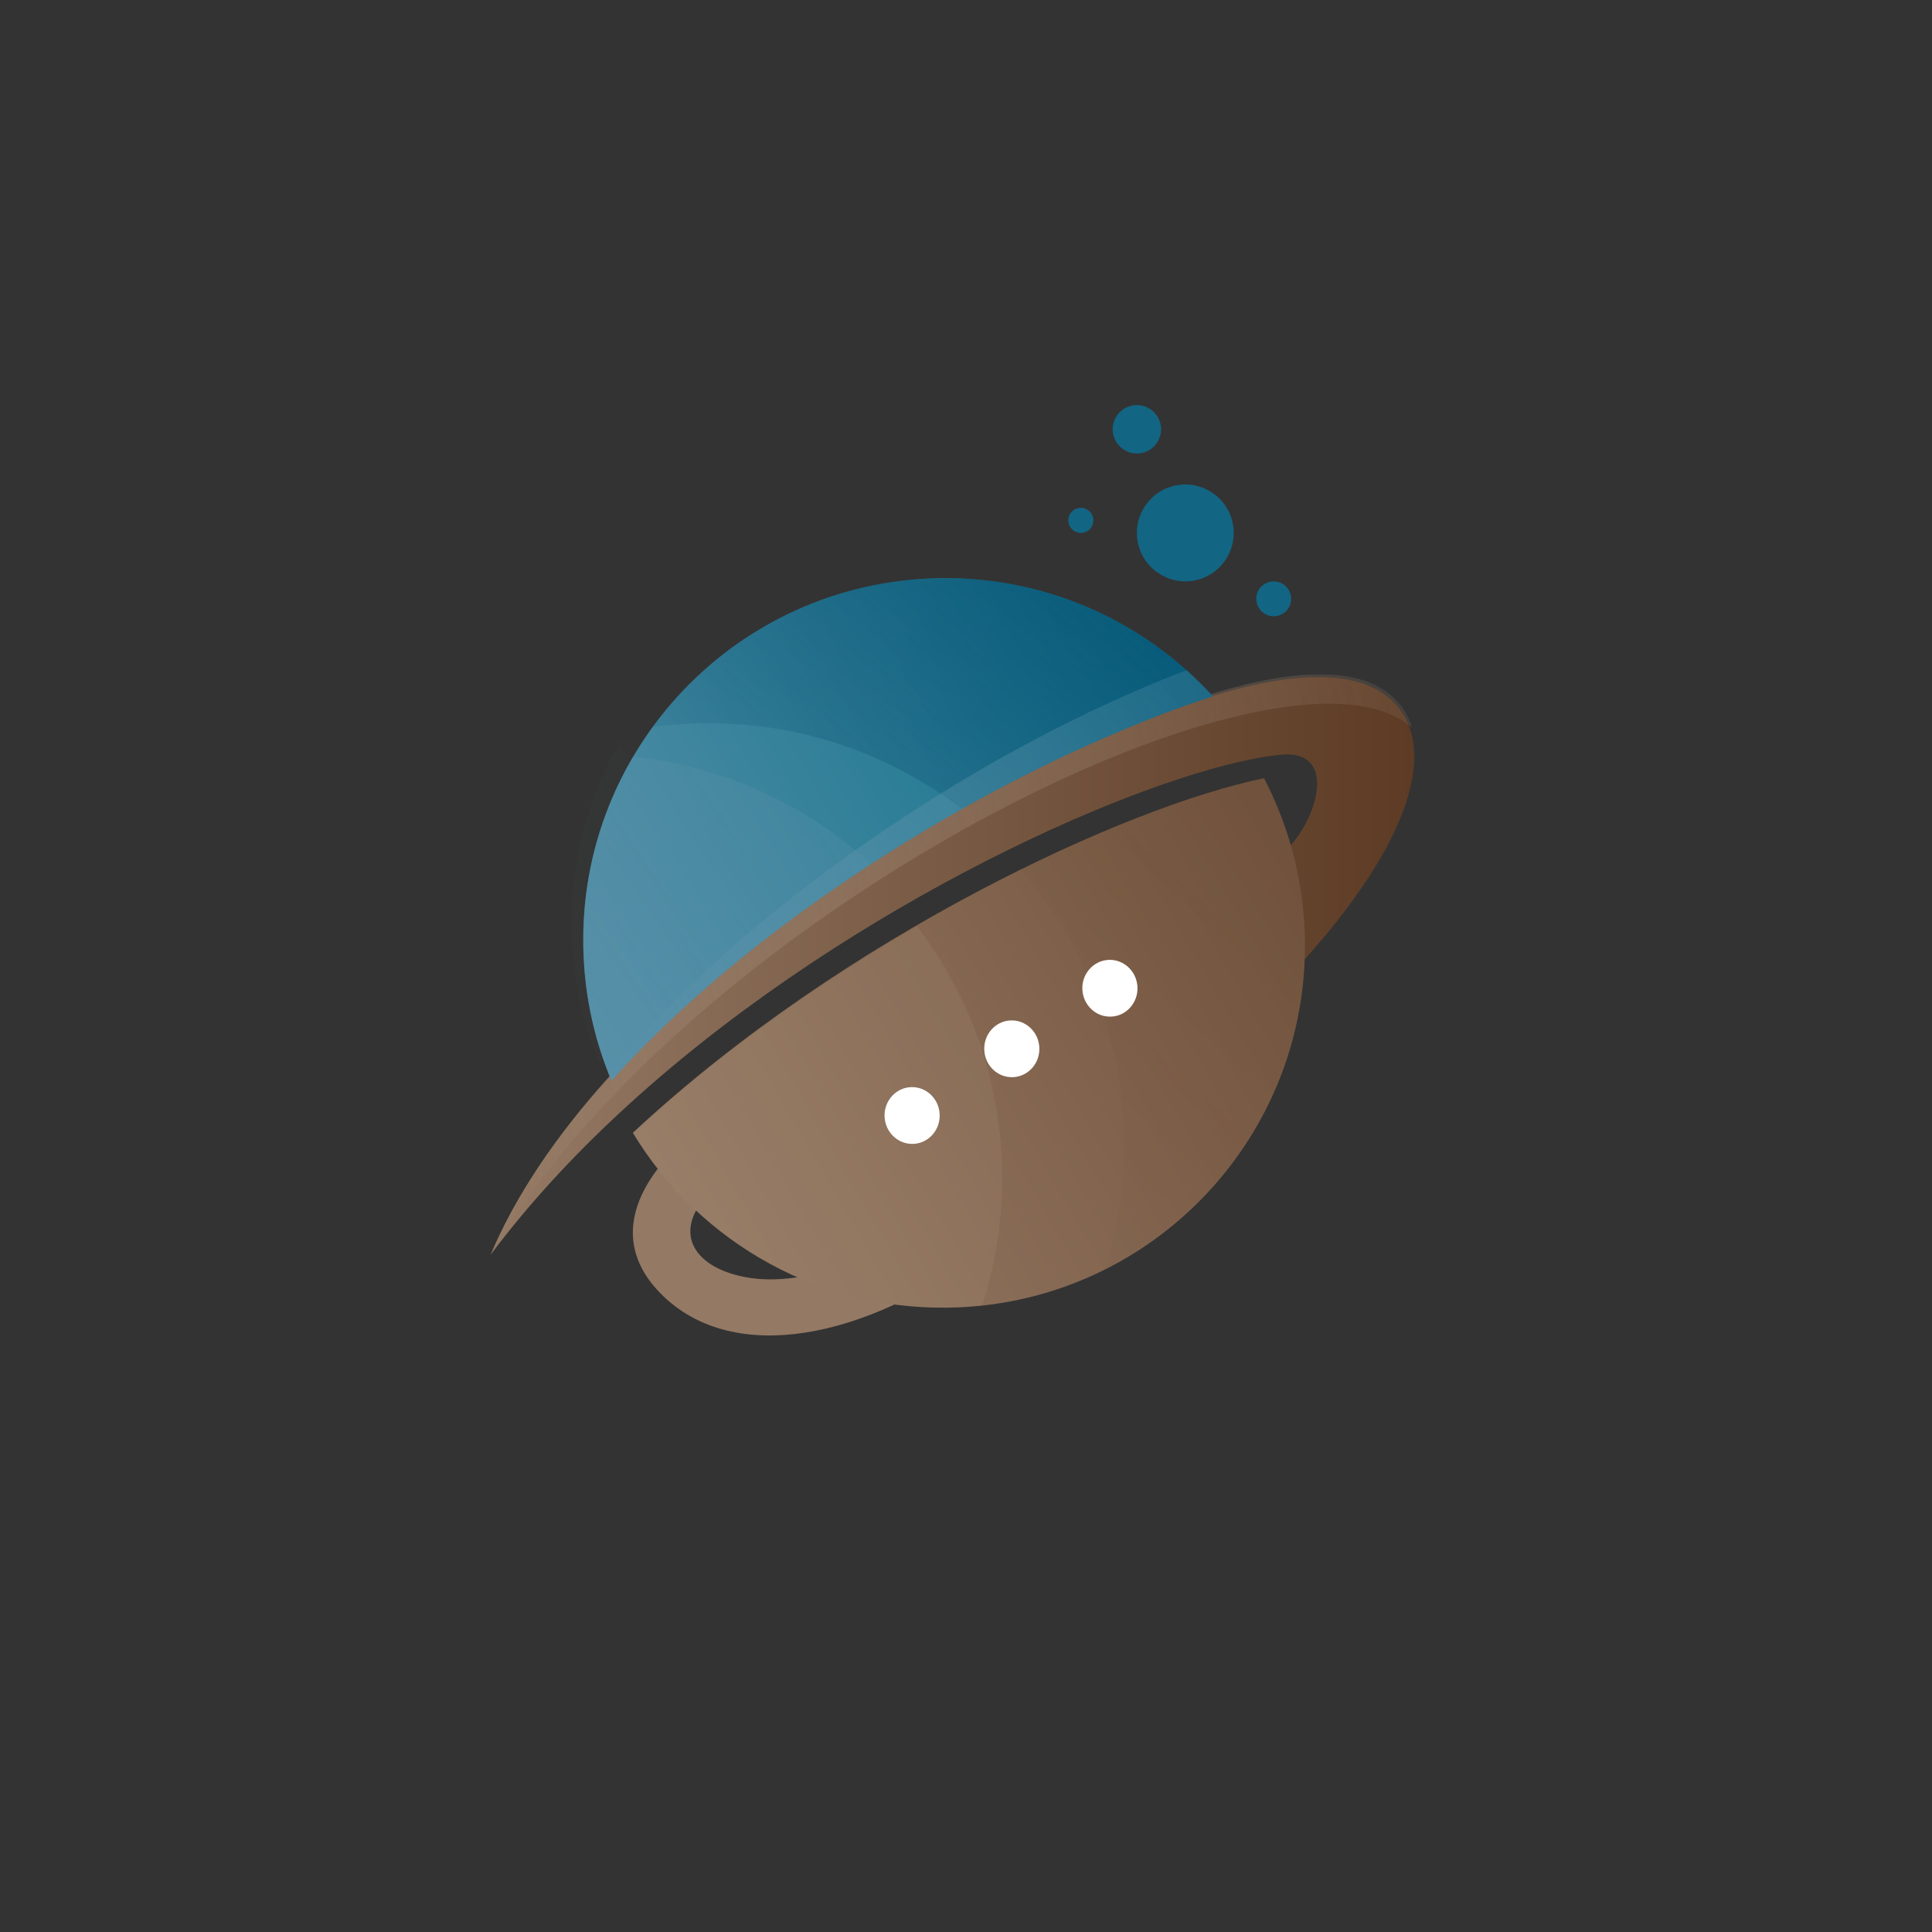 <?xml version="1.0" encoding="utf-8"?>
<!-- Generator: Adobe Illustrator 26.2.1, SVG Export Plug-In . SVG Version: 6.00 Build 0)  -->
<svg version="1.1" id="Layer_1" xmlns="http://www.w3.org/2000/svg" xmlns:xlink="http://www.w3.org/1999/xlink" x="0px" y="0px"
	 viewBox="0 0 1080 1080" enable-background="new 0 0 1080 1080" xml:space="preserve">
<rect x="0" y="0" width="1080" height="1080" fill="#333333" stroke="none"/>
<g>
	<linearGradient id="SVGID_1_" gradientUnits="userSpaceOnUse" x1="274.191" y1="540" x2="790.578" y2="540">
		<stop  offset="0" style="stop-color:#947964"/>
		<stop  offset="1" style="stop-color:#5D3B24"/>
	</linearGradient>
	<path fill-rule="evenodd" clip-rule="evenodd" fill="url(#SVGID_1_)" d="M715.914,421.894c31.917-3.12,20.714,35.098,4.468,51.83
		c-5.153,15.164-0.386,32.228,0.145,43.384c0.531,11.154,6.862,14.517,6.421,21.798c64.275-70.577,74.861-120.504,53.843-144.493
		c-21.205-24.207-67.044-16.652-106.282-4.339c-19.748,6.195-37.822,13.598-50.245,18.763
		c-95.058,39.528-210.421,111.775-285.959,196.023c-27.731,30.93-50.096,63.477-64.115,96.617
		c21.134-28.222,45.697-54.791,72.296-79.478c118.379-109.877,277.067-182.48,353.27-197.629c5.899-1.173,11.306-2,16.159-2.475
		L715.914,421.894z"/>
	<path fill="#947964" d="M380.663,639.606c0,0-50.472,41.012-13.126,81.611c37.346,40.599,108.28,30.705,176.394-17.76
		l-51.627-5.034c0,0-40.455,22.227-75.73,15.489c-33.406-6.381-42.734-30.807-11.818-54.271"/>
	
		<linearGradient id="SVGID_00000026124240863969899820000001781535038414397865_" gradientUnits="userSpaceOnUse" x1="387.567" y1="716.131" x2="737.99" y2="513.814">
		<stop  offset="0" style="stop-color:#947964"/>
		<stop  offset="1" style="stop-color:#75553F"/>
	</linearGradient>
	<path fill-rule="evenodd" clip-rule="evenodd" fill="url(#SVGID_00000026124240863969899820000001781535038414397865_)" d="
		M722.537,475.94c-3.855-14.351-9.236-28.045-15.955-40.91c-76.709,15.724-234.229,88.112-351.919,197.35l-0.892,0.83
		c37.199,61.526,106.076,101.236,182.934,97.579c104.197-4.958,186.23-87.869,192.399-189.667c0.441-7.281,0.494-14.658,0.139-22.11
		c-0.707-14.859-3-29.268-6.706-43.072L722.537,475.94z"/>
	<defs>
		<filter id="Adobe_OpacityMaskFilter" filterUnits="userSpaceOnUse" x="570.352" y="435.03" width="159.124" height="273.724">
			<feColorMatrix  type="matrix" values="1 0 0 0 0  0 1 0 0 0  0 0 1 0 0  0 0 0 1 0"/>
		</filter>
	</defs>
	
		<mask maskUnits="userSpaceOnUse" x="570.352" y="435.03" width="159.124" height="273.724" id="id10_00000130621186915724192730000015579231627952277659_">
		
			<linearGradient id="SVGID_00000130642506468480512440000017193348345864834185_" gradientUnits="userSpaceOnUse" x1="674.687" y1="-41879.129" x2="6888.404" y2="-35692.098" gradientTransform="matrix(-0.072 0.003 0.003 0.072 1133.831 3265.536)">
			<stop  offset="0" style="stop-color:#FFFFFF"/>
			<stop  offset="1" style="stop-color:#FFFFFF;stop-opacity:0"/>
		</linearGradient>
		
			<polygon fill-rule="evenodd" clip-rule="evenodd" fill="url(#SVGID_00000130642506468480512440000017193348345864834185_)" filter="url(#Adobe_OpacityMaskFilter)" points="
			738.487,703.471 580.589,710.984 567.752,441.185 725.65,433.672 		"/>
	</mask>
	
		<path opacity="0.31" mask="url(#id10_00000130621186915724192730000015579231627952277659_)" fill-rule="evenodd" clip-rule="evenodd" fill="#24140D" d="
		M722.56,475.796c-3.842-14.3-9.203-27.947-15.899-40.766c-33.403,6.846-82.184,24.478-136.31,51.243
		c33.689,38.209,55.116,87.694,57.725,142.534c1.325,27.848-2.313,54.78-10.127,79.947
		c62.982-31.508,106.722-94.861,111.154-168.004c0.44-7.256,0.492-14.607,0.138-22.033
		C728.538,503.91,726.253,489.551,722.56,475.796L722.56,475.796z"/>
	<path opacity="0.11" fill-rule="evenodd" clip-rule="evenodd" fill="#C4AE93" d="M512.685,517.787
		c-53.725,31.073-109.226,69.891-157.881,115.05l-0.887,0.825c36.978,61.161,105.448,100.636,181.85,97.001
		c4.475-0.213,8.904-0.58,13.293-1.077c8.325-25.802,12.247-53.505,10.882-82.185c-2.325-48.873-19.634-93.477-47.257-129.615
		L512.685,517.787z"/>
	<path fill-rule="evenodd" clip-rule="evenodd" fill="#126583" d="M636.393,304.718c-3.76-14.473,4.925-29.255,19.398-33.015
		c14.473-3.76,29.255,4.924,33.015,19.398c3.76,14.473-4.925,29.255-19.398,33.015C654.935,327.876,640.153,319.191,636.393,304.718
		z"/>
	<path fill-rule="evenodd" clip-rule="evenodd" fill="#126583" d="M622.413,243.379c-1.88-7.236,2.463-14.627,9.699-16.508
		c7.237-1.88,14.627,2.462,16.508,9.699c1.88,7.236-2.463,14.627-9.699,16.508C631.684,254.958,624.293,250.615,622.413,243.379z"/>
	<path fill-rule="evenodd" clip-rule="evenodd" fill="#126583" d="M702.572,337.204c-1.355-5.215,1.775-10.541,6.99-11.896
		c5.215-1.355,10.541,1.774,11.896,6.99c1.355,5.215-1.775,10.541-6.99,11.896C709.254,345.549,703.927,342.419,702.572,337.204z"/>
	<path fill-rule="evenodd" clip-rule="evenodd" fill="#126583" d="M597.412,292.661c-0.973-3.746,1.275-7.572,5.021-8.545
		s7.572,1.274,8.545,5.021c0.973,3.746-1.275,7.572-5.021,8.545C602.211,298.655,598.385,296.407,597.412,292.661z"/>
	<defs>
		
			<filter id="Adobe_OpacityMaskFilter_00000010990436459972566180000015113267317458382220_" filterUnits="userSpaceOnUse" x="319.479" y="413.534" width="160.833" height="180.926">
			<feColorMatrix  type="matrix" values="1 0 0 0 0  0 1 0 0 0  0 0 1 0 0  0 0 0 1 0"/>
		</filter>
	</defs>
	
		<mask maskUnits="userSpaceOnUse" x="319.479" y="413.534" width="160.833" height="180.926" id="id2_00000026860534805882030170000007468961114865353110_">
		
			<linearGradient id="SVGID_00000114057246653081716640000007894035047375545782_" gradientUnits="userSpaceOnUse" x1="14188.005" y1="-11155.119" x2="3543.586" y2="-17872.65" gradientTransform="matrix(-0.072 0.003 0.003 0.072 997.787 1577.361)">
			<stop  offset="0" style="stop-color:#FFFFFF"/>
			<stop  offset="1" style="stop-color:#FFFFFF;stop-opacity:0"/>
		</linearGradient>
		
			<polygon fill-rule="evenodd" clip-rule="evenodd" fill="url(#SVGID_00000114057246653081716640000007894035047375545782_)" filter="url(#Adobe_OpacityMaskFilter_00000010990436459972566180000015113267317458382220_)" points="
			486.205,587.732 322.582,595.517 313.977,414.667 477.6,406.881 		"/>
	</mask>
	
		<path opacity="0.18" mask="url(#id2_00000026860534805882030170000007468961114865353110_)" fill-rule="evenodd" clip-rule="evenodd" fill="#9DCDDB" d="
		M335.245,594.46c40.124-44.751,91.483-86.116,145.068-120.99c-35.975-32.928-82.201-54.637-132.977-59.936
		c-19.274,32.758-29.564,71.3-27.623,112.098c1.16,24.385,6.589,47.557,15.533,68.826L335.245,594.46z"/>
	
		<ellipse transform="matrix(0.999 -0.048 0.048 0.999 -25.566 30.097)" fill-rule="evenodd" clip-rule="evenodd" fill="#FFFFFF" cx="620.108" cy="552.658" rx="15.407" ry="15.871"/>
	
		<ellipse transform="matrix(0.999 -0.048 0.048 0.999 -27.235 27.528)" fill-rule="evenodd" clip-rule="evenodd" fill="#FFFFFF" cx="565.252" cy="586.478" rx="15.407" ry="15.871"/>
	
		<ellipse transform="matrix(0.999 -0.048 0.048 0.999 -29.069 24.921)" fill-rule="evenodd" clip-rule="evenodd" fill="#FFFFFF" cx="509.523" cy="623.736" rx="15.407" ry="15.871"/>
	<defs>
		
			<filter id="Adobe_OpacityMaskFilter_00000105419919118281988270000000147254513714611382_" filterUnits="userSpaceOnUse" x="275.158" y="376.897" width="514.422" height="322.955">
			<feColorMatrix  type="matrix" values="1 0 0 0 0  0 1 0 0 0  0 0 1 0 0  0 0 0 1 0"/>
		</filter>
	</defs>
	
		<mask maskUnits="userSpaceOnUse" x="275.158" y="376.897" width="514.422" height="322.955" id="id0_00000013872929793035354660000013835060202091038611_">
		
			<linearGradient id="SVGID_00000047771575739499669820000004242883816025633719_" gradientUnits="userSpaceOnUse" x1="10005.761" y1="-13547.397" x2="113.679" y2="-16338.148" gradientTransform="matrix(-0.072 0.003 0.003 0.072 997.787 1577.361)">
			<stop  offset="0" style="stop-color:#FFFFFF"/>
			<stop  offset="1" style="stop-color:#FFFFFF;stop-opacity:0"/>
		</linearGradient>
		
			<polygon fill-rule="evenodd" clip-rule="evenodd" fill="url(#SVGID_00000047771575739499669820000004242883816025633719_)" filter="url(#Adobe_OpacityMaskFilter_00000105419919118281988270000000147254513714611382_)" points="
			802.792,675.202 274.725,700.328 260.389,399.025 788.455,373.899 		"/>
	</mask>
	
		<path mask="url(#id0_00000013872929793035354660000013835060202091038611_)" fill-rule="evenodd" clip-rule="evenodd" fill="#947964" d="
		M789.58,407.094c-1.641-5.487-4.279-10.267-7.821-14.307c-21.205-24.207-67.044-16.652-106.282-4.339
		c-19.748,6.195-37.822,13.598-50.245,18.763c-95.058,39.528-210.421,111.775-285.959,196.023
		c-27.731,30.93-50.096,63.477-64.115,96.617C387.952,508.9,719.959,343.989,789.58,407.094L789.58,407.094z"/>
	
		<linearGradient id="SVGID_00000176002868201389865240000011365302726491267460_" gradientUnits="userSpaceOnUse" x1="297.527" y1="527.344" x2="642.685" y2="328.067">
		<stop  offset="0" style="stop-color:#5790A8"/>
		<stop  offset="1" style="stop-color:#0D708A"/>
	</linearGradient>
	<path fill-rule="evenodd" clip-rule="evenodd" fill="url(#SVGID_00000176002868201389865240000011365302726491267460_)" d="
		M341.79,604.01c75.537-84.249,190.9-156.495,285.959-196.023c12.422-5.165,30.497-12.568,50.245-18.763
		c-39.21-42.968-96.553-68.798-159.197-65.817c-111.649,5.312-197.851,100.128-192.539,211.777
		C327.417,559.568,332.847,582.74,341.79,604.01L341.79,604.01z"/>
	<defs>
		
			<filter id="Adobe_OpacityMaskFilter_00000154407678467043622790000018067611982949771184_" filterUnits="userSpaceOnUse" x="326.024" y="423.009" width="160.833" height="180.926">
			<feColorMatrix  type="matrix" values="1 0 0 0 0  0 1 0 0 0  0 0 1 0 0  0 0 0 1 0"/>
		</filter>
	</defs>
	
		<mask maskUnits="userSpaceOnUse" x="326.024" y="423.009" width="160.833" height="180.926" id="id2_00000144314474583528341580000006208281983935515545_">
		
			<linearGradient id="SVGID_00000095320916317004271720000001356881921123075251_" gradientUnits="userSpaceOnUse" x1="14103.458" y1="-11019.358" x2="3459.04" y2="-17736.889" gradientTransform="matrix(-0.072 0.003 0.003 0.072 997.787 1577.361)">
			<stop  offset="0" style="stop-color:#FFFFFF"/>
			<stop  offset="1" style="stop-color:#FFFFFF;stop-opacity:0"/>
		</linearGradient>
		
			<polygon fill-rule="evenodd" clip-rule="evenodd" fill="url(#SVGID_00000095320916317004271720000001356881921123075251_)" filter="url(#Adobe_OpacityMaskFilter_00000154407678467043622790000018067611982949771184_)" points="
			492.75,597.207 329.127,604.992 320.522,424.141 484.145,416.356 		"/>
	</mask>
	
		<path mask="url(#id2_00000144314474583528341580000006208281983935515545_)" fill-rule="evenodd" clip-rule="evenodd" fill="#5790A8" d="
		M341.79,603.935c40.124-44.751,91.483-86.116,145.067-120.99c-35.975-32.928-82.201-54.637-132.977-59.936
		c-19.274,32.758-29.564,71.3-27.623,112.098c1.16,24.385,6.589,47.557,15.533,68.826L341.79,603.935z"/>
	<defs>
		
			<filter id="Adobe_OpacityMaskFilter_00000014629516909918388280000002235186529827515267_" filterUnits="userSpaceOnUse" x="364.842" y="323.174" width="313.151" height="129.032">
			<feColorMatrix  type="matrix" values="1 0 0 0 0  0 1 0 0 0  0 0 1 0 0  0 0 0 1 0"/>
		</filter>
	</defs>
	
		<mask maskUnits="userSpaceOnUse" x="364.842" y="323.174" width="313.151" height="129.032" id="id4_00000182486363597198706150000015222847641216138394_">
		
			<linearGradient id="SVGID_00000083069623781384418950000008680468636805916072_" gradientUnits="userSpaceOnUse" x1="2290.568" y1="-20564.531" x2="7612.798" y2="-14923.369" gradientTransform="matrix(-0.072 0.003 0.003 0.072 997.787 1577.361)">
			<stop  offset="0" style="stop-color:#FFFFFF"/>
			<stop  offset="1" style="stop-color:#FFFFFF;stop-opacity:0"/>
		</linearGradient>
		
			<polygon fill-rule="evenodd" clip-rule="evenodd" fill="url(#SVGID_00000083069623781384418950000008680468636805916072_)" filter="url(#Adobe_OpacityMaskFilter_00000014629516909918388280000002235186529827515267_)" points="
			681.142,445.836 366.975,460.784 360.775,330.472 674.941,315.524 		"/>
	</mask>
	
		<path mask="url(#id4_00000182486363597198706150000015222847641216138394_)" fill-rule="evenodd" clip-rule="evenodd" fill="#02466A" d="
		M537.688,452.206c30.768-17.343,61.341-32.277,90.06-44.219c12.422-5.165,30.497-12.568,50.245-18.763
		c-39.21-42.968-96.553-68.798-159.197-65.817c-63.69,3.03-119.09,35.197-153.954,82.989c6.635-0.89,13.356-1.52,20.166-1.844
		C442.186,401.831,495.524,419.953,537.688,452.206L537.688,452.206z"/>
	<defs>
		
			<filter id="Adobe_OpacityMaskFilter_00000058576045171805605270000008727494290536140963_" filterUnits="userSpaceOnUse" x="339.985" y="374.661" width="338.008" height="229.348">
			<feColorMatrix  type="matrix" values="1 0 0 0 0  0 1 0 0 0  0 0 1 0 0  0 0 0 1 0"/>
		</filter>
	</defs>
	
		<mask maskUnits="userSpaceOnUse" x="339.985" y="374.661" width="338.008" height="229.348" id="id6_00000095340036611092356650000002278856192173548985_">
		
			<linearGradient id="SVGID_00000071521174443842031880000000489974855056069024_" gradientUnits="userSpaceOnUse" x1="11186.112" y1="-12202.598" x2="953.52" y2="-18635.637" gradientTransform="matrix(-0.072 0.003 0.003 0.072 997.787 1577.361)">
			<stop  offset="0" style="stop-color:#FFFFFF"/>
			<stop  offset="1" style="stop-color:#FFFFFF;stop-opacity:0"/>
		</linearGradient>
		
			<polygon fill-rule="evenodd" clip-rule="evenodd" fill="url(#SVGID_00000071521174443842031880000000489974855056069024_)" filter="url(#Adobe_OpacityMaskFilter_00000058576045171805605270000008727494290536140963_)" points="
			687.906,587.996 339.768,604.561 329.563,390.084 677.701,373.519 		"/>
	</mask>
	
		<path mask="url(#id6_00000095340036611092356650000002278856192173548985_)" fill-rule="evenodd" clip-rule="evenodd" fill="#5790A8" d="
		M341.79,604.01c75.537-84.249,190.9-156.495,285.959-196.023c12.422-5.165,30.497-12.568,50.245-18.763
		c-4.657-5.103-9.573-9.961-14.72-14.562c-15.168,5.624-29.931,12.095-44.635,18.859
		c-98.853,45.475-208.193,122.029-278.654,206.047C340.57,601.058,341.171,602.538,341.79,604.01z"/>
</g>
</svg>
